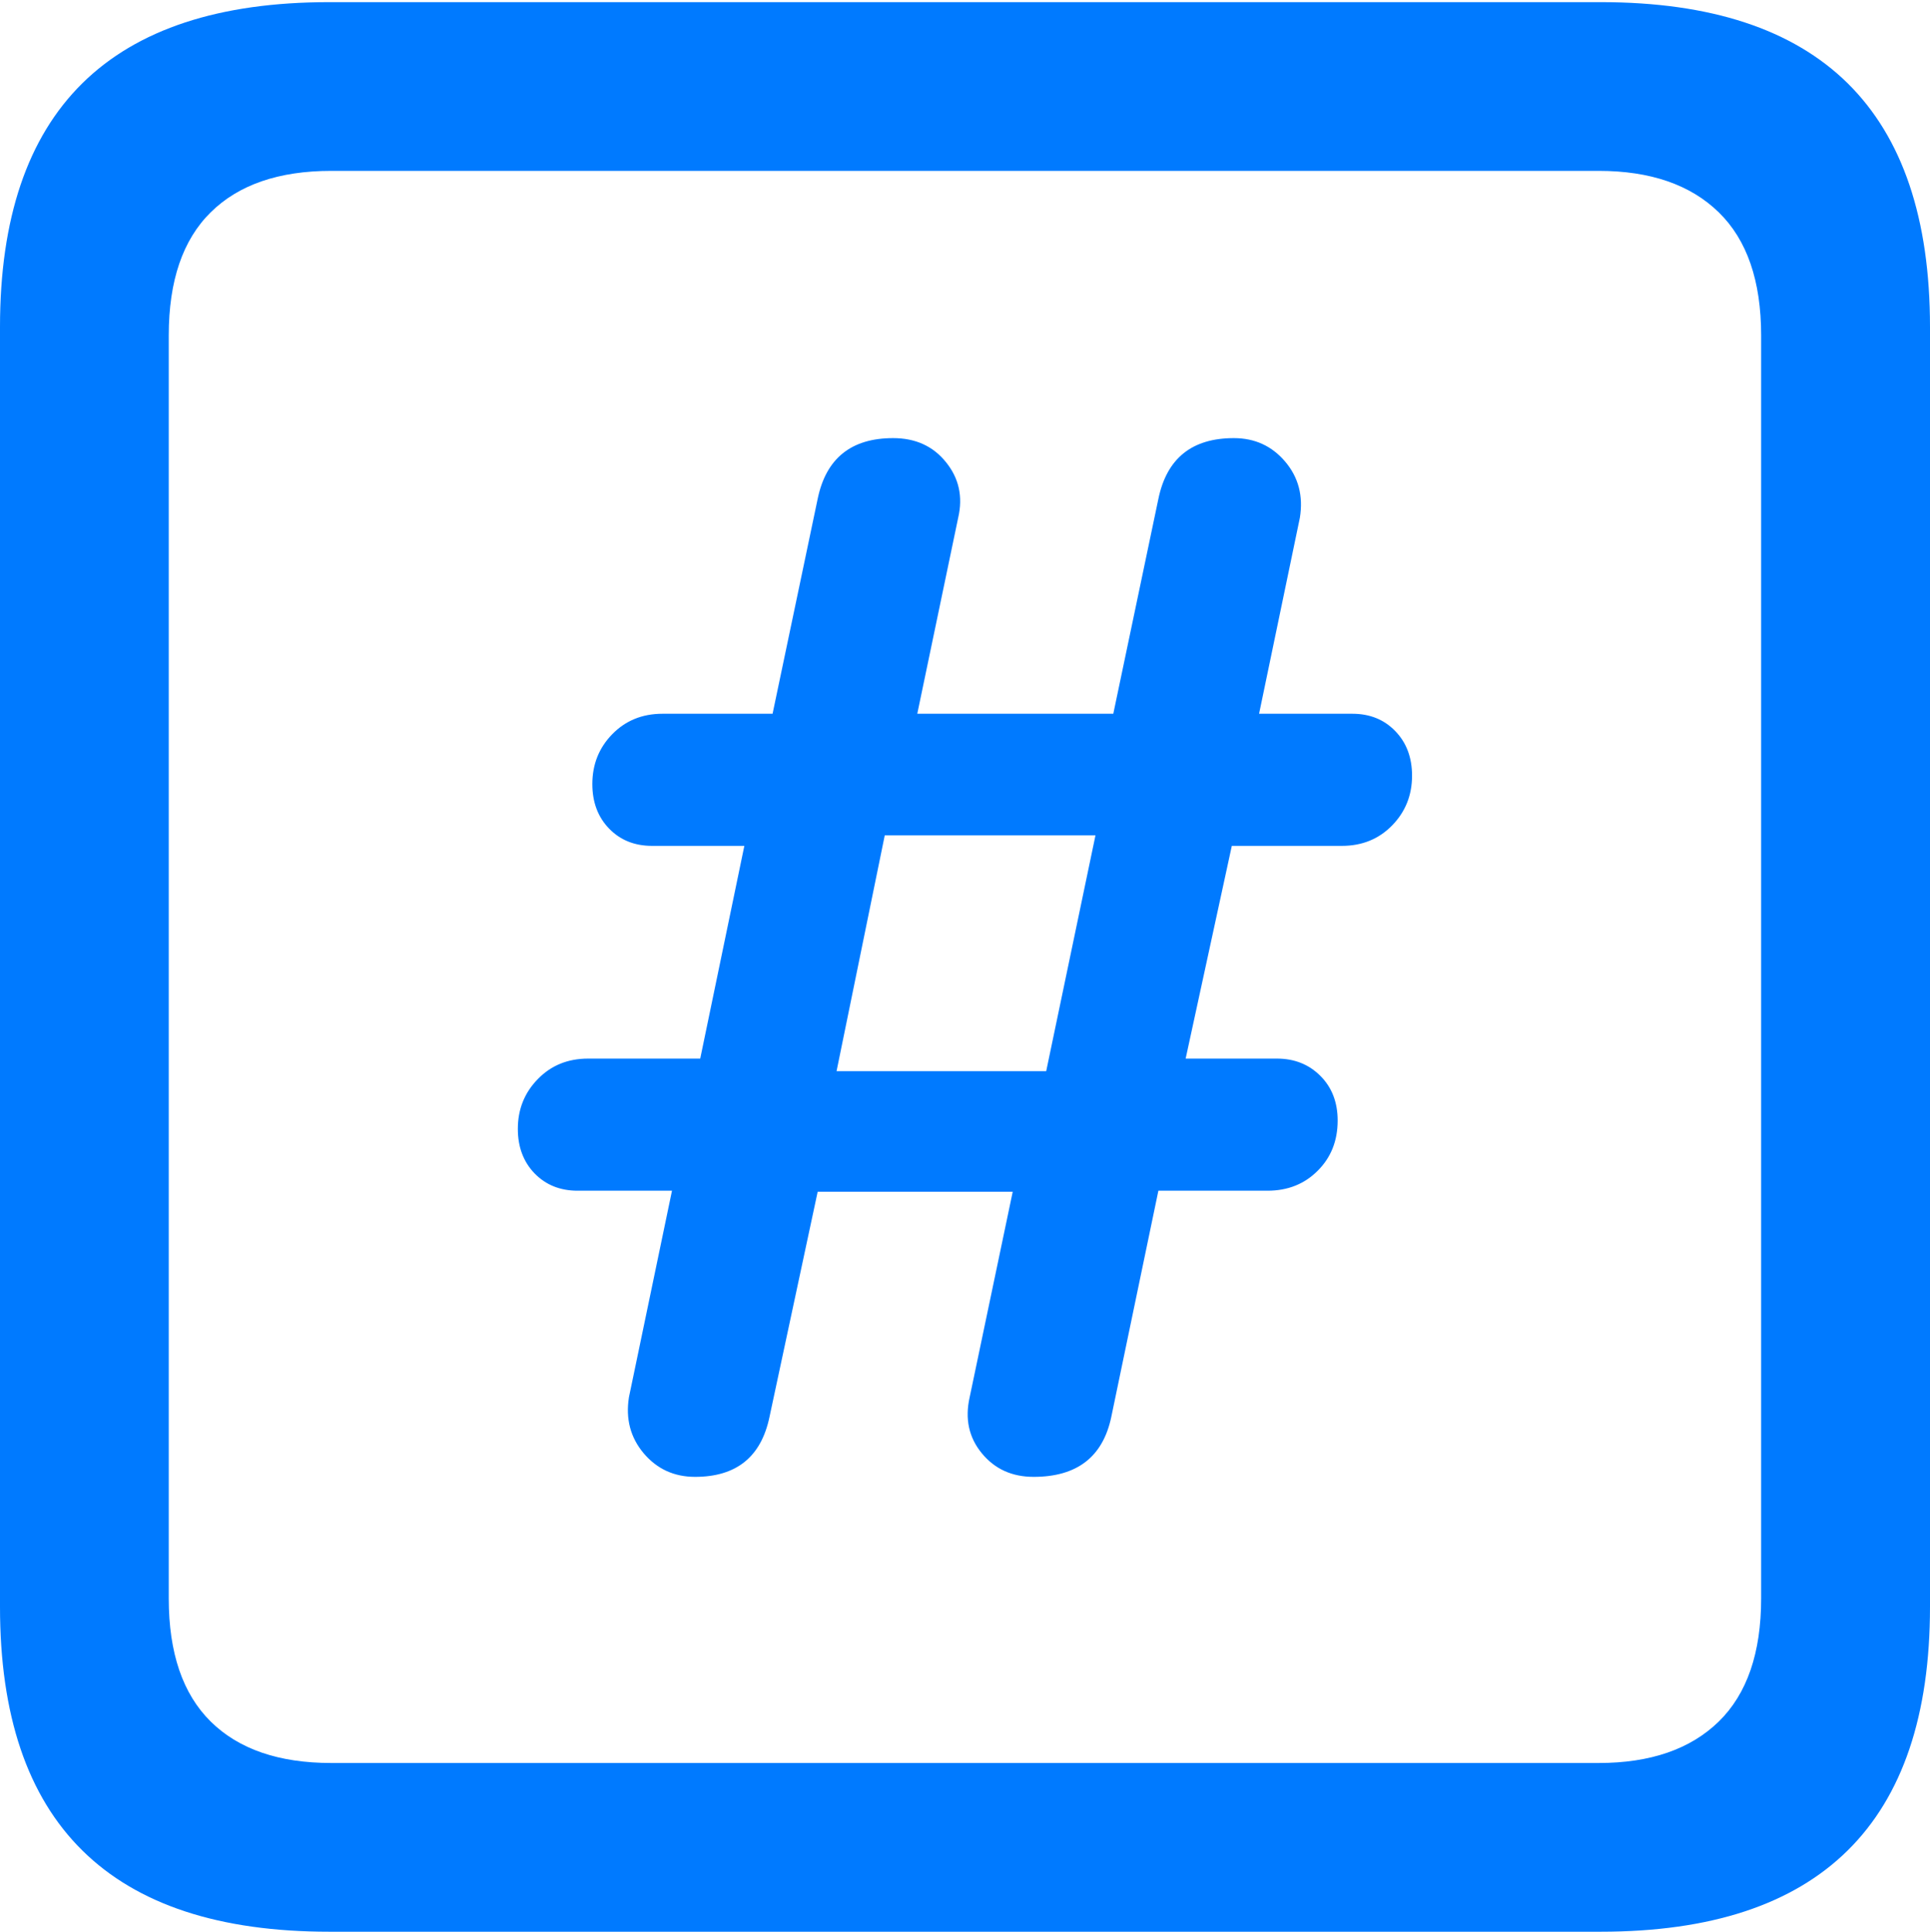 <?xml version="1.0" encoding="UTF-8"?>
<!--Generator: Apple Native CoreSVG 175.5-->
<!DOCTYPE svg
PUBLIC "-//W3C//DTD SVG 1.1//EN"
       "http://www.w3.org/Graphics/SVG/1.1/DTD/svg11.dtd">
<svg version="1.1" xmlns="http://www.w3.org/2000/svg" xmlns:xlink="http://www.w3.org/1999/xlink" width="17.979" height="17.998">
 <g>
  <rect height="17.998" opacity="0" width="17.979" x="0" y="0"/>
  <path d="M3.066 17.998L14.912 17.998Q16.445 17.998 17.212 17.241Q17.979 16.484 17.979 14.971L17.979 3.047Q17.979 1.533 17.212 0.776Q16.445 0.02 14.912 0.02L3.066 0.02Q1.533 0.02 0.767 0.776Q0 1.533 0 3.047L0 14.971Q0 16.484 0.767 17.241Q1.533 17.998 3.066 17.998ZM3.086 16.426Q2.354 16.426 1.963 16.04Q1.572 15.654 1.572 14.893L1.572 3.125Q1.572 2.363 1.963 1.978Q2.354 1.592 3.086 1.592L14.893 1.592Q15.615 1.592 16.011 1.978Q16.406 2.363 16.406 3.125L16.406 14.893Q16.406 15.654 16.011 16.04Q15.615 16.426 14.893 16.426Z" fill="#007aff"/>
  <path d="M6.475 13.76Q7.051 13.76 7.168 13.203L7.617 11.104L9.434 11.104L9.033 13.018Q8.965 13.32 9.146 13.54Q9.326 13.76 9.629 13.76Q10.234 13.76 10.352 13.203L10.791 11.094L11.807 11.094Q12.09 11.094 12.275 10.908Q12.461 10.723 12.461 10.44Q12.461 10.185 12.3 10.024Q12.139 9.863 11.895 9.863L11.045 9.863L11.475 7.881L12.5 7.881Q12.783 7.881 12.969 7.69Q13.154 7.5 13.154 7.227Q13.154 6.973 12.998 6.812Q12.842 6.65 12.598 6.65L11.729 6.65L12.109 4.824Q12.158 4.521 11.973 4.302Q11.787 4.082 11.494 4.082Q10.908 4.082 10.791 4.648L10.371 6.65L8.545 6.65L8.926 4.824Q8.994 4.531 8.813 4.307Q8.633 4.082 8.32 4.082Q7.734 4.082 7.617 4.648L7.197 6.65L6.172 6.65Q5.889 6.65 5.703 6.841Q5.518 7.031 5.518 7.305Q5.518 7.559 5.674 7.72Q5.83 7.881 6.074 7.881L6.934 7.881L6.523 9.863L5.479 9.863Q5.195 9.863 5.01 10.054Q4.824 10.244 4.824 10.518Q4.824 10.771 4.98 10.933Q5.137 11.094 5.381 11.094L6.26 11.094L5.859 13.018Q5.811 13.32 5.996 13.54Q6.182 13.76 6.475 13.76ZM7.793 9.98L8.242 7.783L10.205 7.783L9.746 9.98Z" fill="#007aff"/>
 </g>
</svg>
